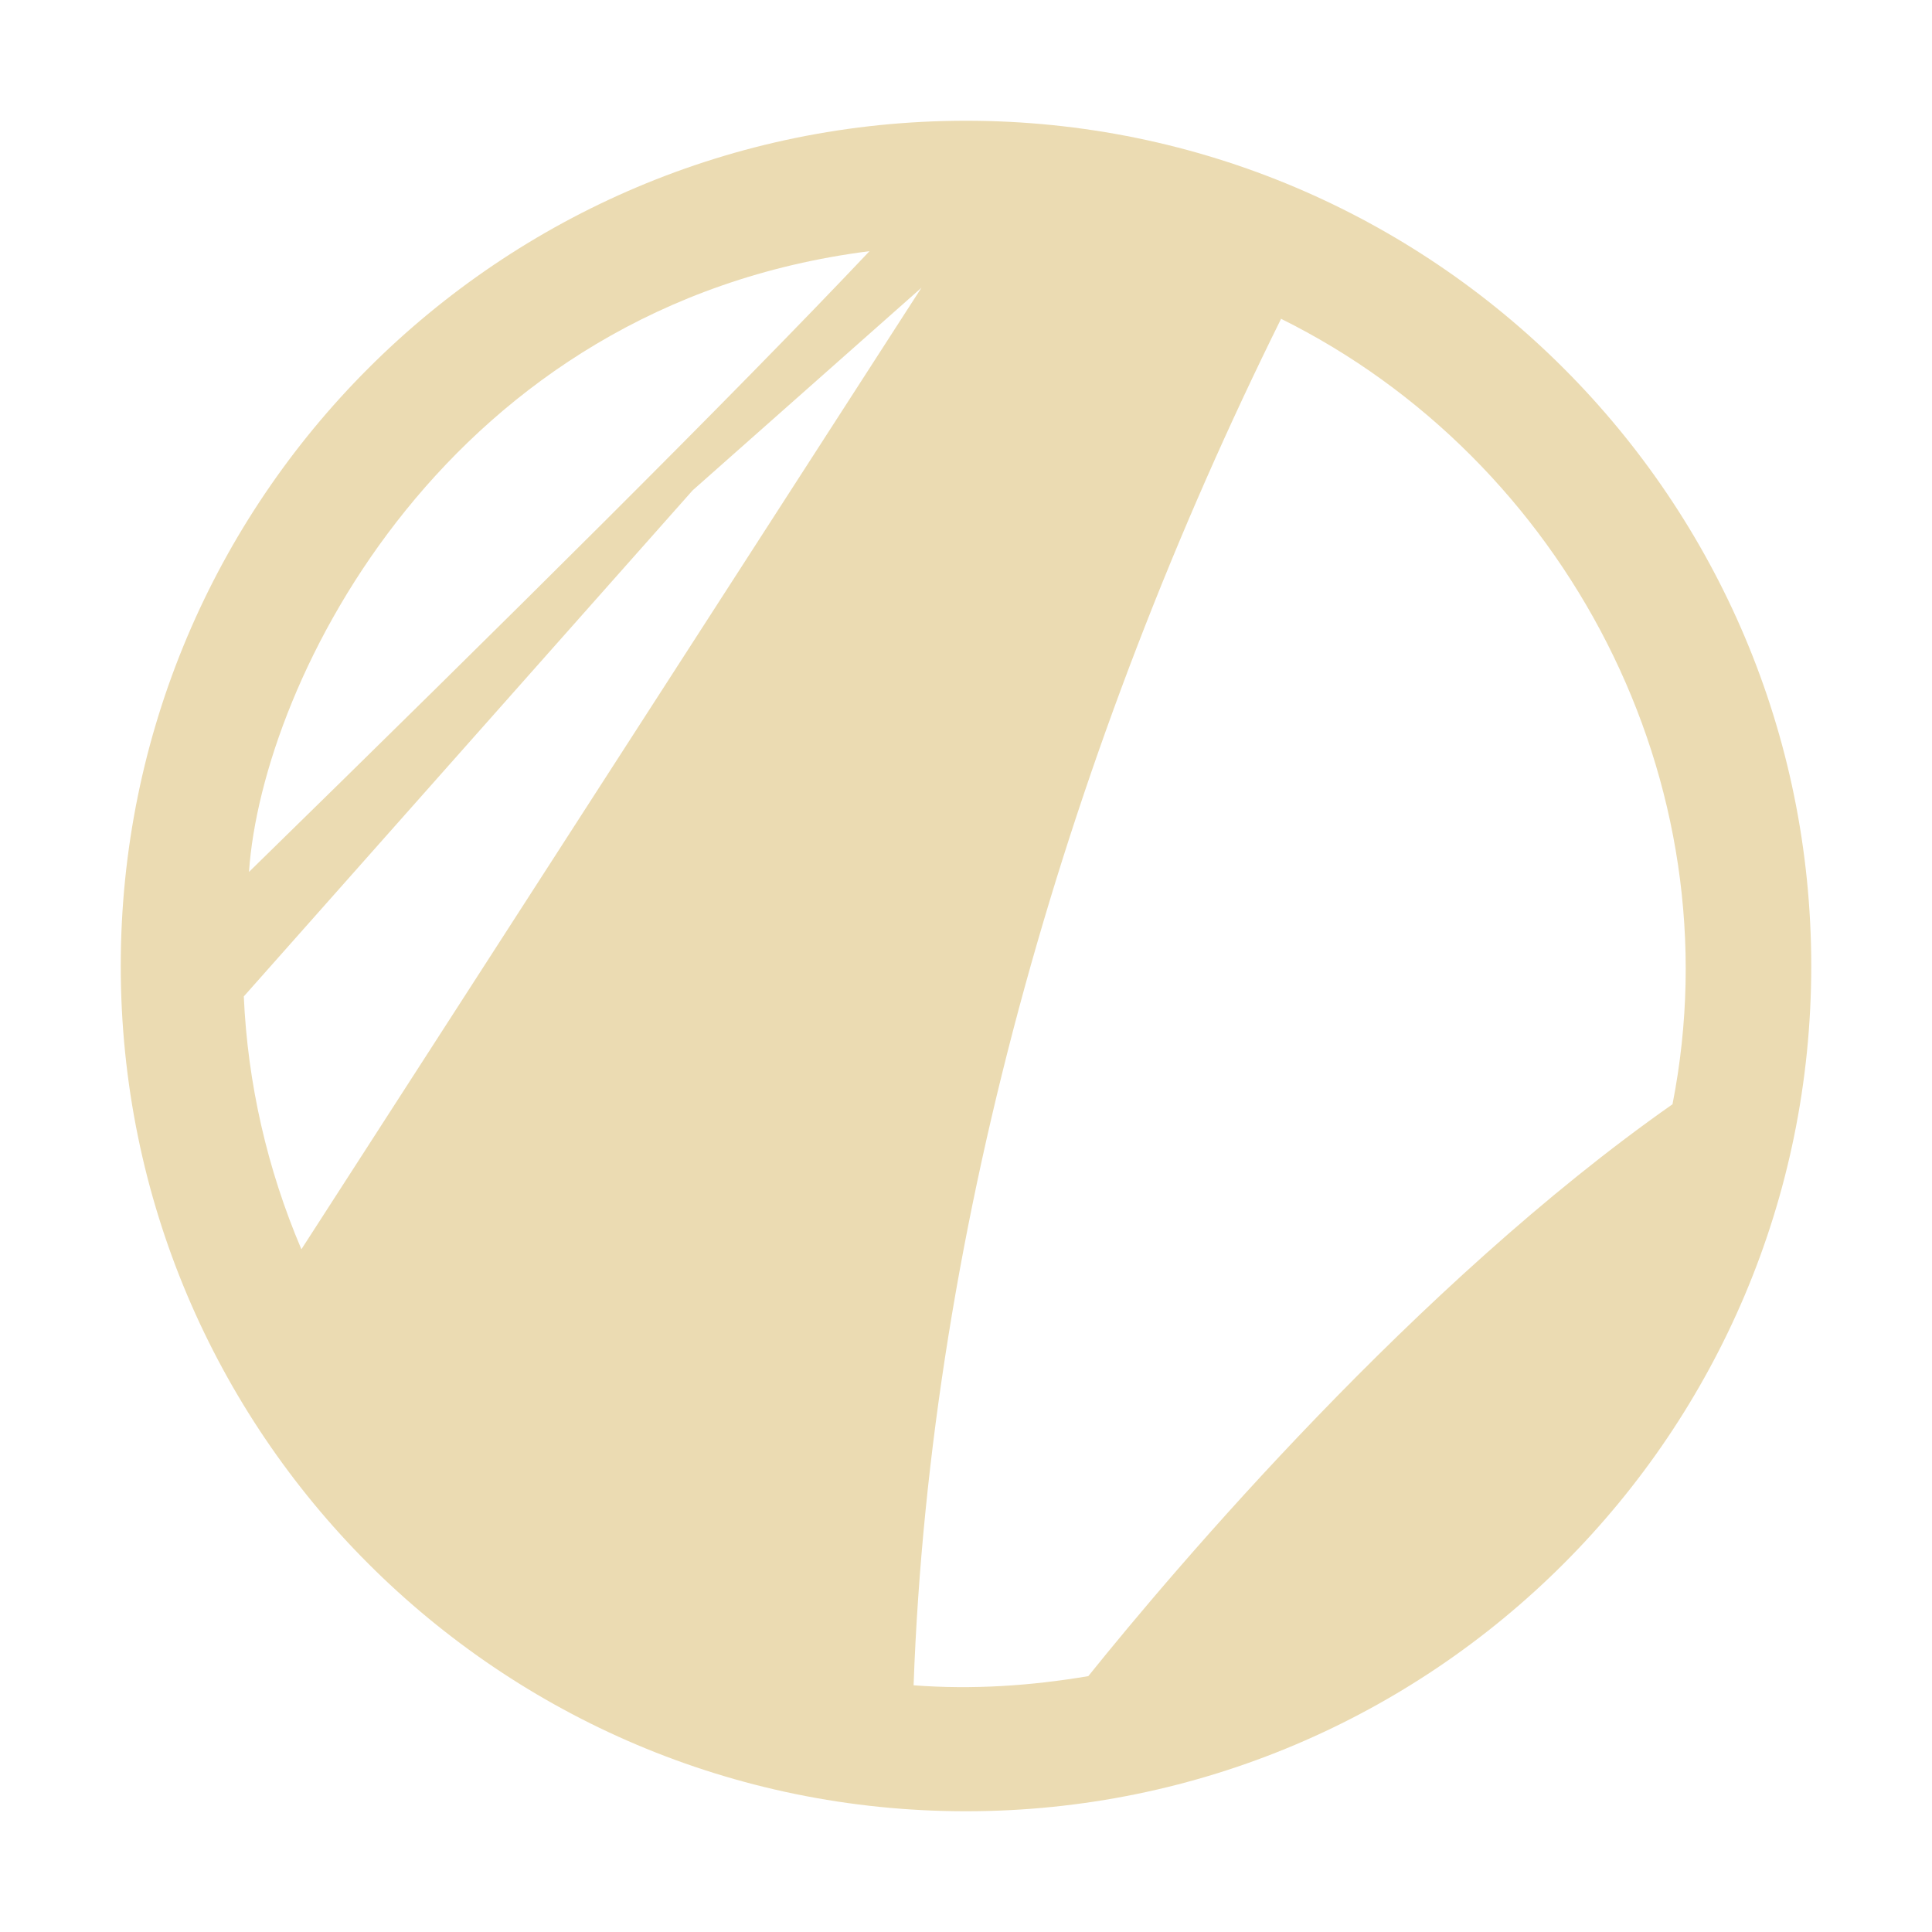 <svg width="16" height="16" version="1.1" xmlns="http://www.w3.org/2000/svg">
  <defs>
    <style type="text/css" id="current-color-scheme">.ColorScheme-Text { color:#ebdbb2; } .ColorScheme-Highlight { color:#458588; }</style>
  </defs>
  <path class="ColorScheme-Text" fill="currentColor" d="m8 1c-3.866 0-7 3.134-7 7 0 3.866 3.134 7 7 7 3.866 0 7-3.134 7-7 0-3.866-3.134-7-7-7zm-0.799 1.08c-1.143 1.209-3.004 3.053-5.139 5.141 0.107-1.579 1.644-4.697 5.139-5.141zm0.43 0.303-5.135 7.963c-0.283-0.664-0.445-1.373-0.477-2.094l3.717-4.191zm2.98 0.258c2.348 1.165 3.766 3.828 3.24 6.504-2.119 1.485-4.114 3.835-4.838 4.736-0.474 0.08-0.954 0.113-1.447 0.076 0.138-3.846 1.302-7.804 3.045-11.32z"/>
</svg>
